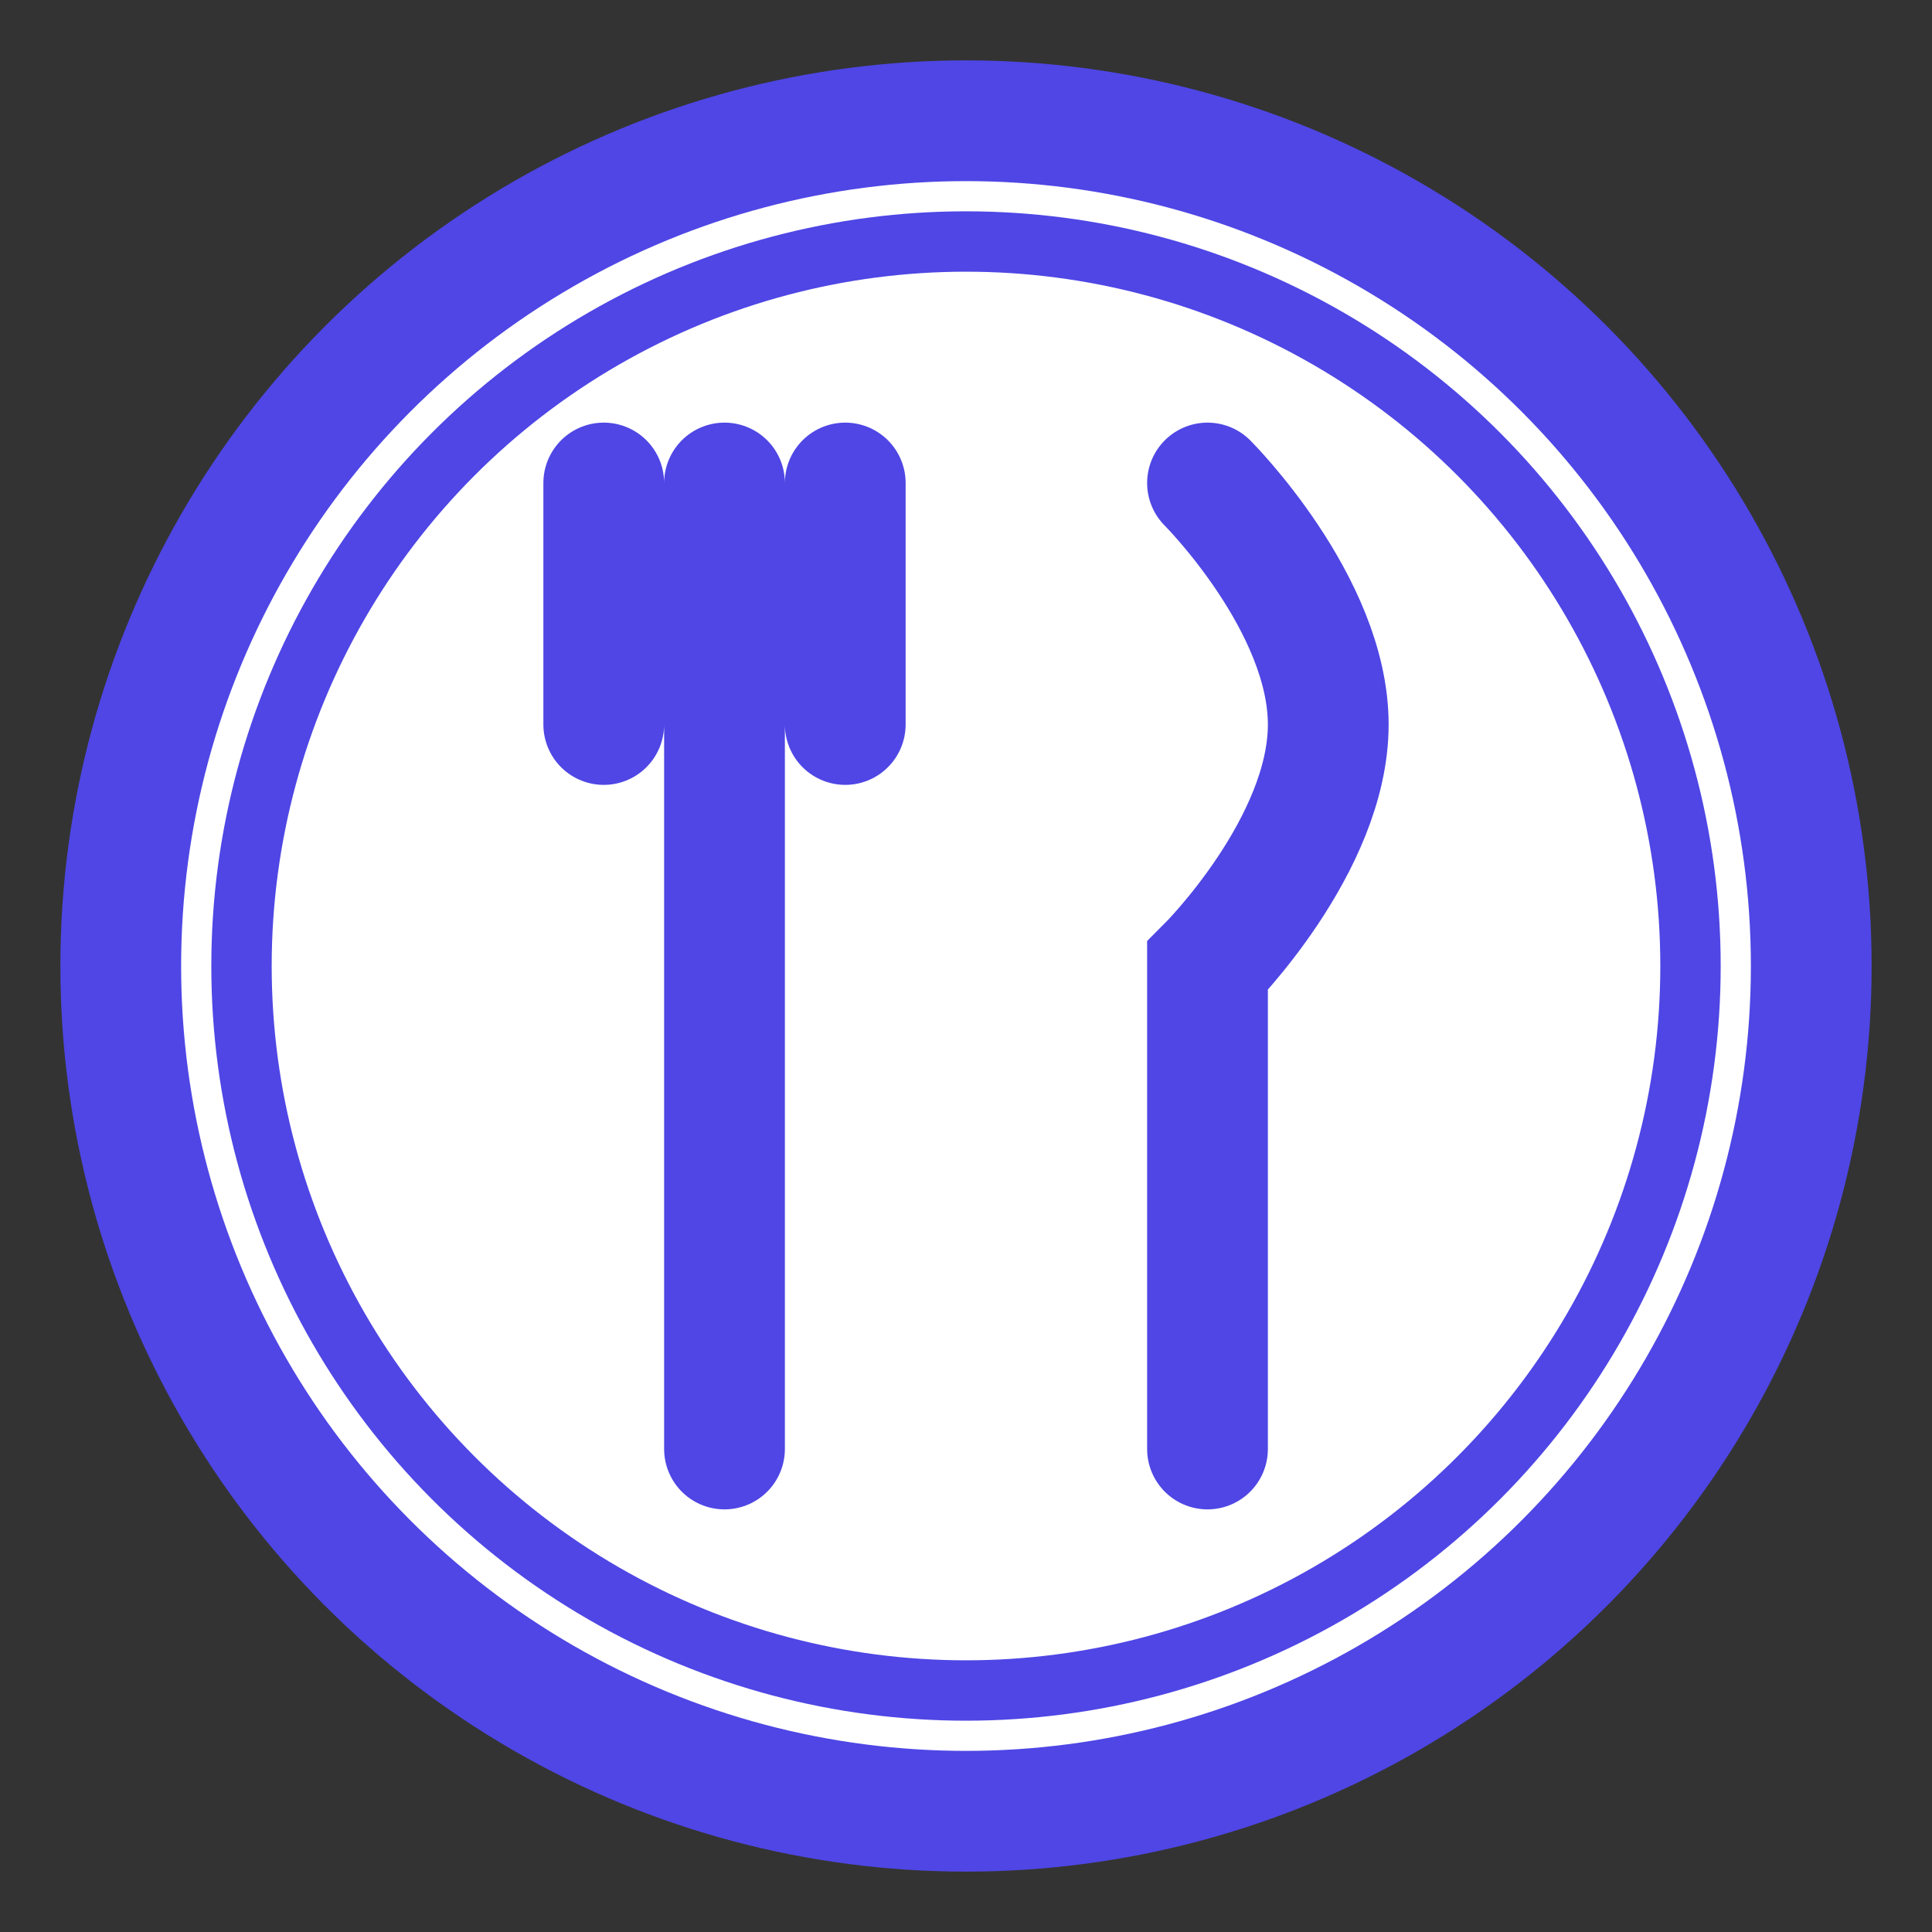 <?xml version="1.0" encoding="UTF-8"?>
<svg width="32" height="32" viewBox="0 0 32 32" fill="none" xmlns="http://www.w3.org/2000/svg">
    <rect x="0" y="0" width="32" height="32" fill="#333333" stroke="none"/>
    <!-- Plate -->
    <circle cx="16" cy="16" r="14" stroke="#4F46E5" stroke-width="2" fill="white"/>
    <circle cx="16" cy="16" r="12" stroke="#4F46E5" stroke-width="1" fill="none"/>
    
    <!-- Fork -->
    <path d="M12 8V24M10 8V12M14 8V12" stroke="#4F46E5" stroke-width="2" stroke-linecap="round"/>
    
    <!-- Knife -->
    <path d="M20 8C20 8 22 10 22 12C22 14 20 16 20 16V24" stroke="#4F46E5" stroke-width="2" stroke-linecap="round"/>
</svg> 